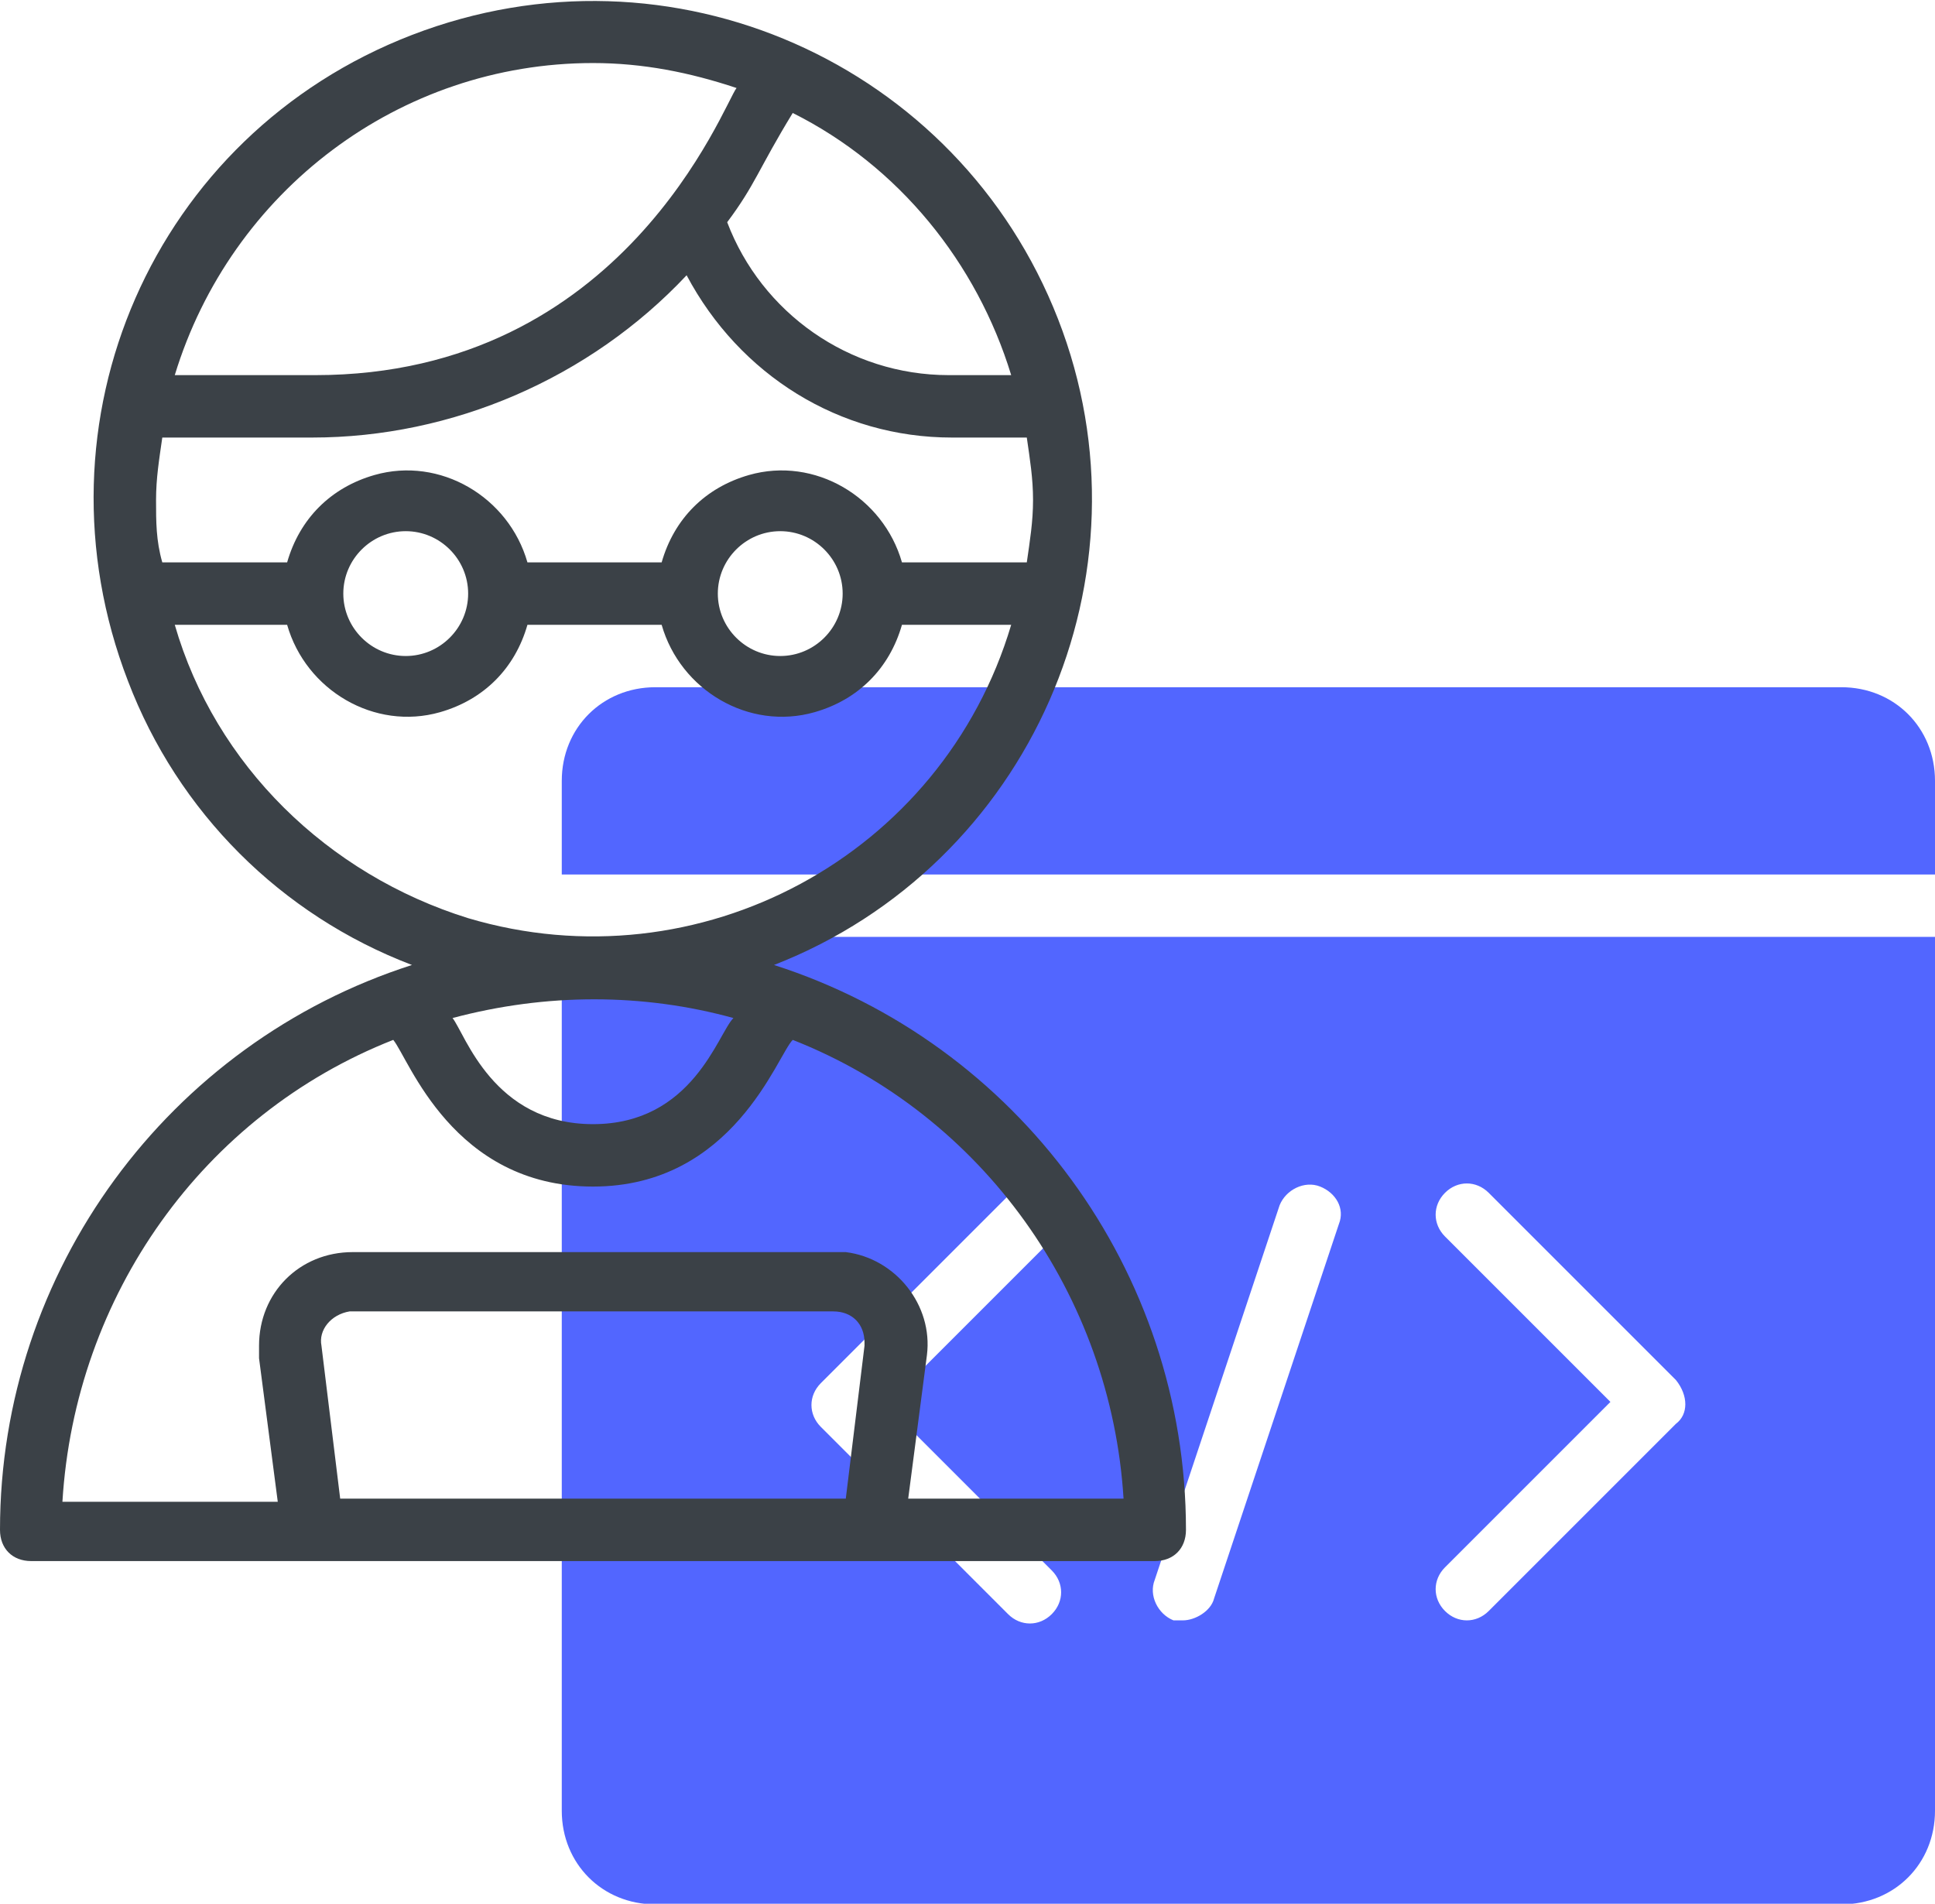 <?xml version="1.0" encoding="utf-8"?>
<!-- Generator: Adobe Illustrator 23.1.0, SVG Export Plug-In . SVG Version: 6.00 Build 0)  -->
<svg version="1.1" id="Calque_1" xmlns="http://www.w3.org/2000/svg" xmlns:xlink="http://www.w3.org/1999/xlink" x="0px" y="0px"
	 viewBox="0 0 62 61" style="enable-background:new 0 0 62 61;" xml:space="preserve">
<style type="text/css">
	.st0{fill:#5266FF;}
	.st1{fill:#3B4147;}
</style>
<g id="freelance" transform="translate(-1 -1.48)">
	<path id="Tracé_7199" class="st0" d="M19,29.5v-3c0-1.7,1.3-3,3-3h38c1.7,0,3,1.3,3,3v3H19z M63,31.5v28c0,1.7-1.3,3-3,3H22
		c-1.7,0-3-1.3-3-3v-28H63z M29.4,46.5l5.3-5.3c0.4-0.4,0.4-1,0-1.4s-1-0.4-1.4,0l-6,6c-0.4,0.4-0.4,1,0,1.4c0,0,0,0,0,0l6,6
		c0.4,0.4,1,0.4,1.4,0s0.4-1,0-1.4L29.4,46.5z M43.3,39.5c-0.5-0.2-1.1,0.1-1.3,0.6c0,0,0,0,0,0l-4,12c-0.2,0.5,0.1,1.1,0.6,1.3
		c0,0,0,0,0,0c0.1,0,0.2,0,0.3,0c0.4,0,0.9-0.3,1-0.7l4-12C44.1,40.2,43.8,39.7,43.3,39.5L43.3,39.5z M54.7,45.7l-6-6
		c-0.4-0.4-1-0.4-1.4,0s-0.4,1,0,1.4l5.3,5.3l-5.3,5.3c-0.4,0.4-0.4,1,0,1.4s1,0.4,1.4,0l6-6C55.1,46.8,55.1,46.2,54.7,45.7
		L54.7,45.7z"/>
	<path id="Tracé_7200" class="st1" d="M25.8,32.4c8.2-3.2,12.3-12.5,9.1-20.7C31.7,3.5,22.5-0.6,14.2,2.6S1.9,15,5.1,23.3
		c1.6,4.2,4.9,7.5,9.1,9.1C6.4,34.9,1,42.2,1,50.5c0,0.6,0.4,1,1,1h36c0.6,0,1-0.4,1-1C39,42.2,33.6,34.9,25.8,32.4z M29.9,19.5
		c-0.6-2.1-2.8-3.4-4.9-2.8c-1.4,0.4-2.4,1.4-2.8,2.8h-4.3c-0.6-2.1-2.8-3.4-4.9-2.8c-1.4,0.4-2.4,1.4-2.8,2.8h-4
		C6,18.8,6,18.2,6,17.5c0-0.7,0.1-1.3,0.2-2H11c4.5,0,8.9-1.9,12-5.2c1.7,3.2,4.9,5.2,8.5,5.2h2.4c0.1,0.7,0.2,1.3,0.2,2
		c0,0.7-0.1,1.3-0.2,2L29.9,19.5z M28,20.5c0,1.1-0.9,2-2,2s-2-0.9-2-2s0.9-2,2-2S28,19.4,28,20.5z M16,20.5c0,1.1-0.9,2-2,2
		s-2-0.9-2-2s0.9-2,2-2S16,19.4,16,20.5z M33.4,13.5h-2c-3.2,0-6-2-7.1-4.9c0.9-1.2,1-1.7,2.1-3.5C29.8,6.8,32.3,9.9,33.4,13.5z
		 M20,3.5c1.6,0,3.1,0.3,4.6,0.8c-0.4,0.5-3.6,9.2-13.5,9.2H6.6C8.4,7.6,13.8,3.5,20,3.5z M6.6,21.5h3.6c0.6,2.1,2.8,3.4,4.9,2.8
		c1.4-0.4,2.4-1.4,2.8-2.8h4.3c0.6,2.1,2.8,3.4,4.9,2.8c1.4-0.4,2.4-1.4,2.8-2.8h3.5c-2.2,7.4-10,11.6-17.4,9.4
		C11.5,29.5,7.9,26,6.6,21.5z M24.5,34.1c-0.5,0.5-1.3,3.4-4.5,3.4s-4.1-2.9-4.5-3.4C18.5,33.3,21.6,33.3,24.5,34.1L24.5,34.1z
		 M11.3,44.6c-0.1-0.5,0.3-1,0.9-1.1c0,0,0.1,0,0.1,0h15.4c0.6,0,1,0.4,1,1c0,0,0,0.1,0,0.1l-0.6,4.9H11.9L11.3,44.6z M30.1,49.5
		l0.6-4.6c0.2-1.6-1-3.1-2.6-3.3c-0.1,0-0.3,0-0.4,0H12.3c-1.7,0-3,1.3-3,3c0,0.1,0,0.3,0,0.4l0.6,4.6H3C3.4,43,7.5,37.2,13.6,34.8
		c0.5,0.6,1.9,4.7,6.4,4.7s5.9-4.2,6.4-4.7C32.5,37.2,36.6,43,37,49.5H30.1z"/>
</g>
</svg>
